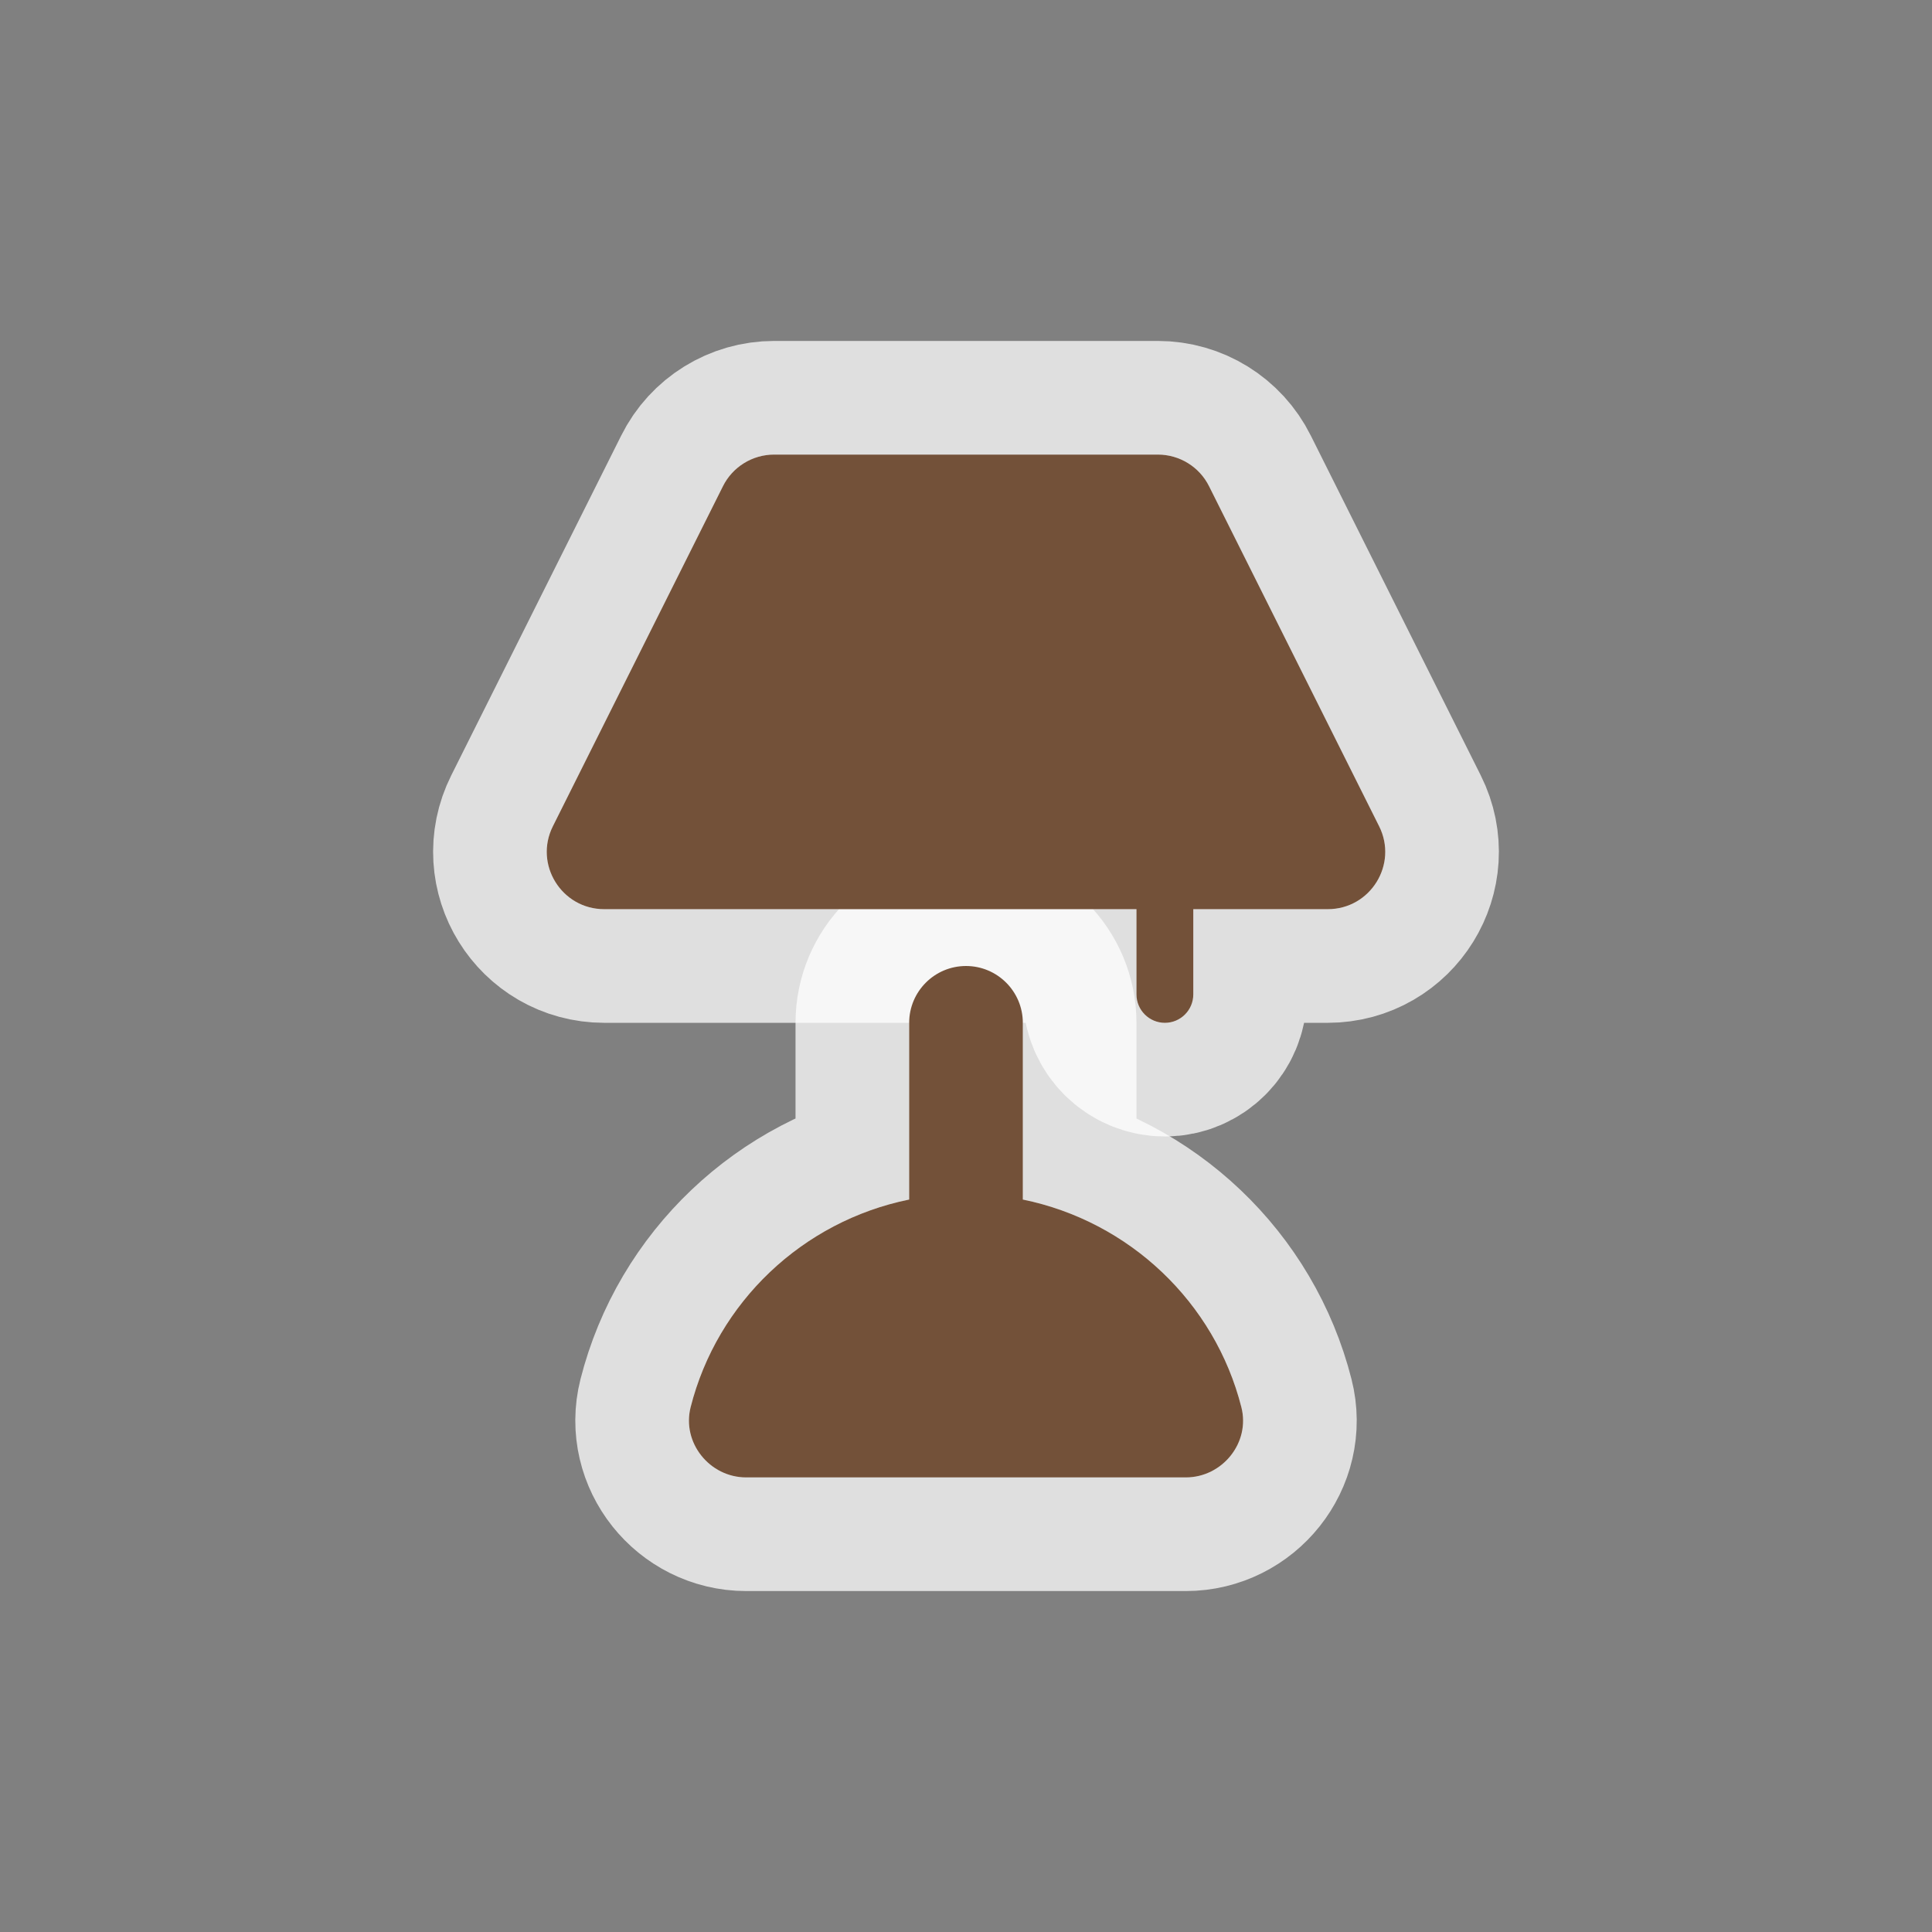 <svg xmlns="http://www.w3.org/2000/svg" viewBox="0 0 17 17" height="17" width="17"><rect x="0" y="0" width="17" height="17" fill="#808080" stroke="none"/><rect fill="none" width="17" height="17"/><path fill="rgba(255,255,255,0.75)" transform="translate(3 3)" d="M6,7.555V6c0-0.276-0.224-0.5-0.5-0.5S5,5.724,5,6v1.555c-0.939,0.191-1.689,0.904-1.923,1.827 C2.998,9.694,3.244,10,3.566,10H7.434c0.322,0,0.569-0.306,0.489-0.618C7.689,8.46,6.939,7.747,6,7.555z" style="stroke-linejoin:round;stroke-miterlimit:4" stroke="rgba(255,255,255,0.75)" stroke-width="2"/><path fill="rgba(255,255,255,0.75)" transform="translate(3 3)" d="M9.135,4.27L7.639,1.279C7.554,1.108,7.379,1,7.188,1H3.812C3.621,1,3.446,1.108,3.361,1.279L1.865,4.27 C1.697,4.605,1.941,5,2.317,5H7v0.75C7,5.888,7.112,6,7.25,6S7.5,5.888,7.5,5.75V5h1.183 C9.059,5,9.303,4.605,9.135,4.27z" style="stroke-linejoin:round;stroke-miterlimit:4" stroke="rgba(255,255,255,0.75)" stroke-width="2"/><path fill="#735139" transform="translate(3 3)" d="M6,7.555V6c0-0.276-0.224-0.5-0.5-0.5S5,5.724,5,6v1.555c-0.939,0.191-1.689,0.904-1.923,1.827 C2.998,9.694,3.244,10,3.566,10H7.434c0.322,0,0.569-0.306,0.489-0.618C7.689,8.46,6.939,7.747,6,7.555z"/><path fill="#735139" transform="translate(3 3)" d="M9.135,4.27L7.639,1.279C7.554,1.108,7.379,1,7.188,1H3.812C3.621,1,3.446,1.108,3.361,1.279L1.865,4.27 C1.697,4.605,1.941,5,2.317,5H7v0.75C7,5.888,7.112,6,7.25,6S7.5,5.888,7.5,5.75V5h1.183 C9.059,5,9.303,4.605,9.135,4.27z"/></svg>